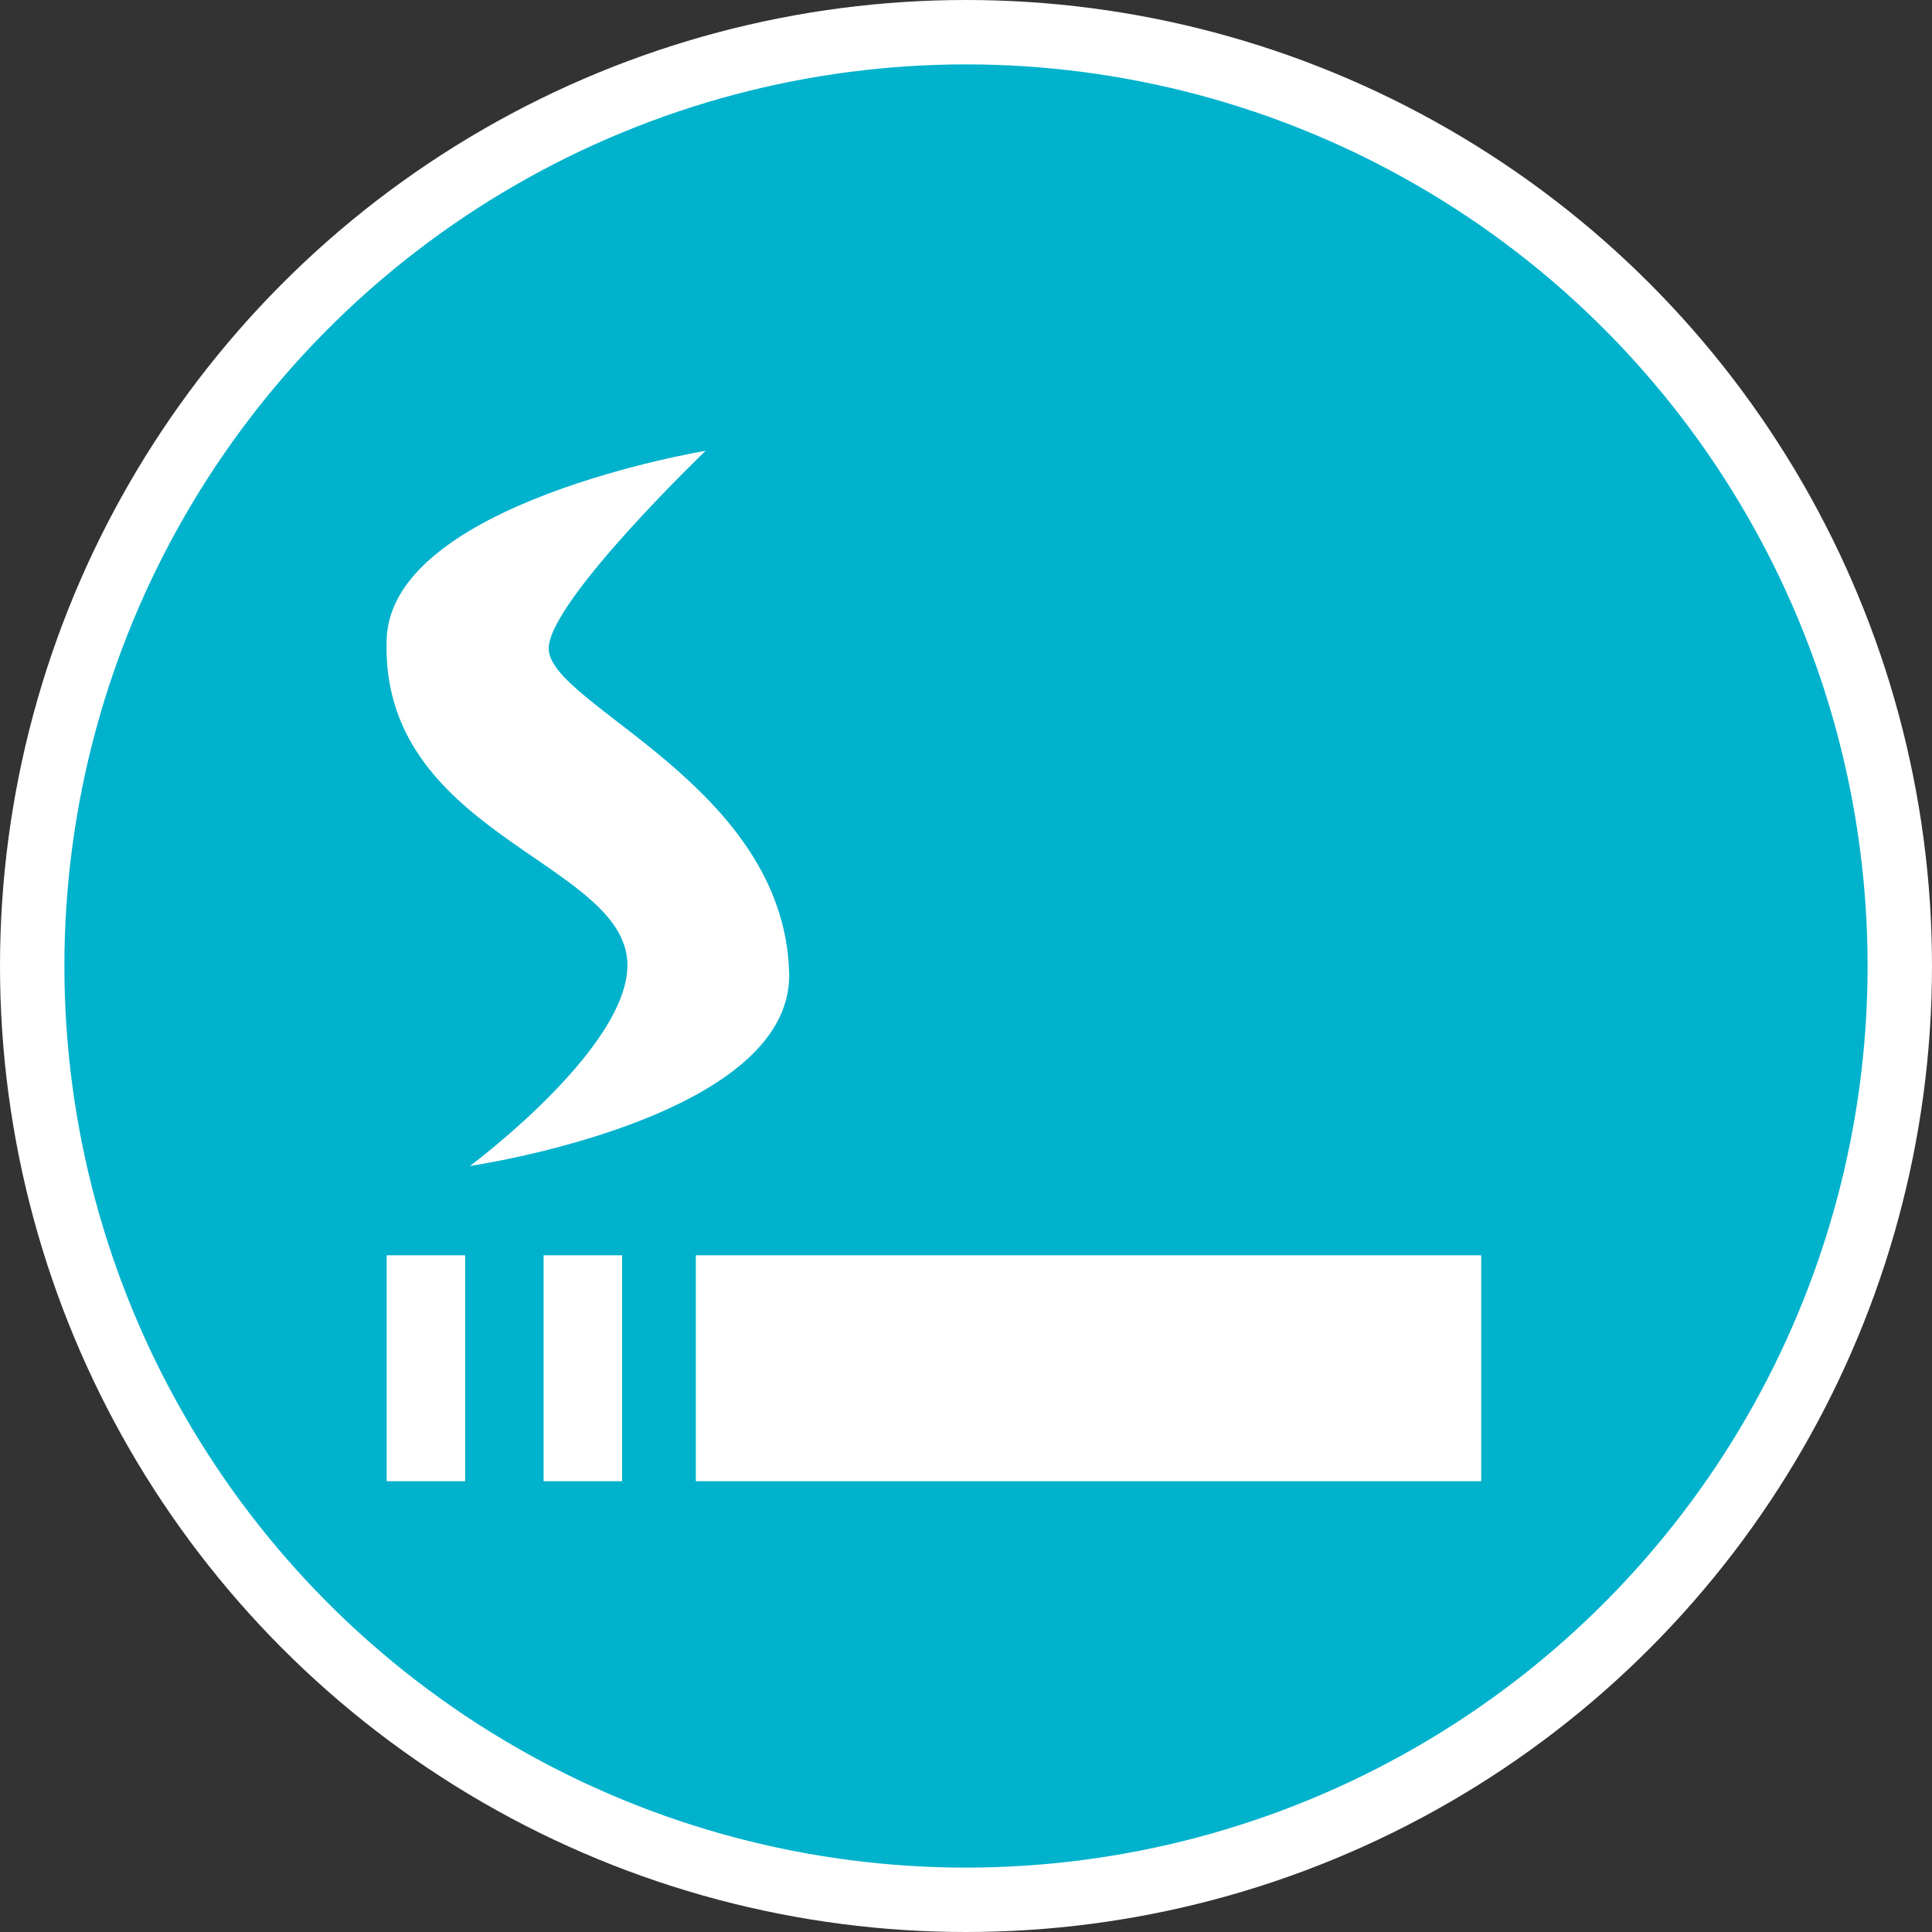 <?xml version="1.0" encoding="UTF-8" standalone="no"?>
<!-- Created with Inkscape (http://www.inkscape.org/) -->

<svg
   xmlns:dc="http://purl.org/dc/elements/1.1/"
   xmlns:cc="http://creativecommons.org/ns#"
   xmlns:rdf="http://www.w3.org/1999/02/22-rdf-syntax-ns#"
   xmlns:svg="http://www.w3.org/2000/svg"
   xmlns="http://www.w3.org/2000/svg"
   xmlns:xlink="http://www.w3.org/1999/xlink"
   xmlns:sodipodi="http://sodipodi.sourceforge.net/DTD/sodipodi-0.dtd"
   xmlns:inkscape="http://www.inkscape.org/namespaces/inkscape"
   width="30px"
   height="30px"
   version="1.1"
   id="svg8"
   inkscape:version="0.92.4 5da689c313, 2019-01-14"
   sodipodi:docname="container.svg">
  <rect width="100%" height="100%" fill="#333333" stroke="none"/>
  <defs
     id="defs2" />
  <sodipodi:namedview
     id="base"
     pagecolor="#ffffff"
     bordercolor="#666666"
     borderopacity="1.0"
     inkscape:pageopacity="0.0"
     inkscape:pageshadow="2"
     inkscape:zoom="13.049334"
     inkscape:cx="18.679046"
     inkscape:cy="12.165829"
     inkscape:document-units="px"
     inkscape:current-layer="layer1"
     showgrid="false"
     inkscape:snap-page="false"
     units="px"
     inkscape:window-width="1884"
     inkscape:window-height="1061"
     inkscape:window-x="0"
     inkscape:window-y="0"
     inkscape:window-maximized="1"
     fit-margin-top="0"
     fit-margin-left="0"
     fit-margin-right="0"
     fit-margin-bottom="0" />
    <circle
       style="color:#000000;clip-rule:nonzero;display:inline;overflow:visible;visibility:visible;opacity:1;isolation:auto;mix-blend-mode:normal;color-interpolation:sRGB;color-interpolation-filters:linearRGB;solid-color:#000000;solid-opacity:1;vector-effect:none;fill:#00b2cc;fill-opacity:1;fill-rule:evenodd;stroke:#ffffff;stroke-width:1;stroke-linecap:butt;stroke-linejoin:miter;stroke-miterlimit:4;stroke-dasharray:none;stroke-dashoffset:0;stroke-opacity:1;marker:none;color-rendering:auto;image-rendering:auto;shape-rendering:auto;text-rendering:auto;enable-background:accumulate"
       id="path815"
       cx="15"
       cy="15"
       r="14.5" />
<g transform="translate(6,7)"><g id="surface1">
<path style=" stroke:none;fill-rule:nonzero;fill:#FFFFFF;fill-opacity:1;" d="M 4.805 12.492 L 17 12.492 L 17 16 L 4.805 16 Z M 4.805 12.492 "/>
<path style=" stroke:none;fill-rule:nonzero;fill:#FFFFFF;fill-opacity:1;" d="M 0.004 12.492 L 1.223 12.492 L 1.223 16 L 0.004 16 Z M 0.004 12.492 "/>
<path style=" stroke:none;fill-rule:nonzero;fill:#FFFFFF;fill-opacity:1;" d="M 2.441 12.492 L 3.66 12.492 L 3.66 16 L 2.441 16 Z M 2.441 12.492 "/>
<path style=" stroke:none;fill-rule:nonzero;fill:#FFFFFF;fill-opacity:1;" d="M 4.957 0 C 4.957 0 0.078 0.805 0.004 2.922 C -0.105 5.918 3.586 6.355 3.738 7.891 C 3.867 9.199 1.297 11.105 1.297 11.105 C 1.297 11.105 6.312 10.375 6.254 8.109 C 6.176 5.188 2.52 3.949 2.52 3.07 C 2.52 2.34 4.957 0 4.957 0 Z M 4.957 0 "/>
</g>
</g>
</svg>

